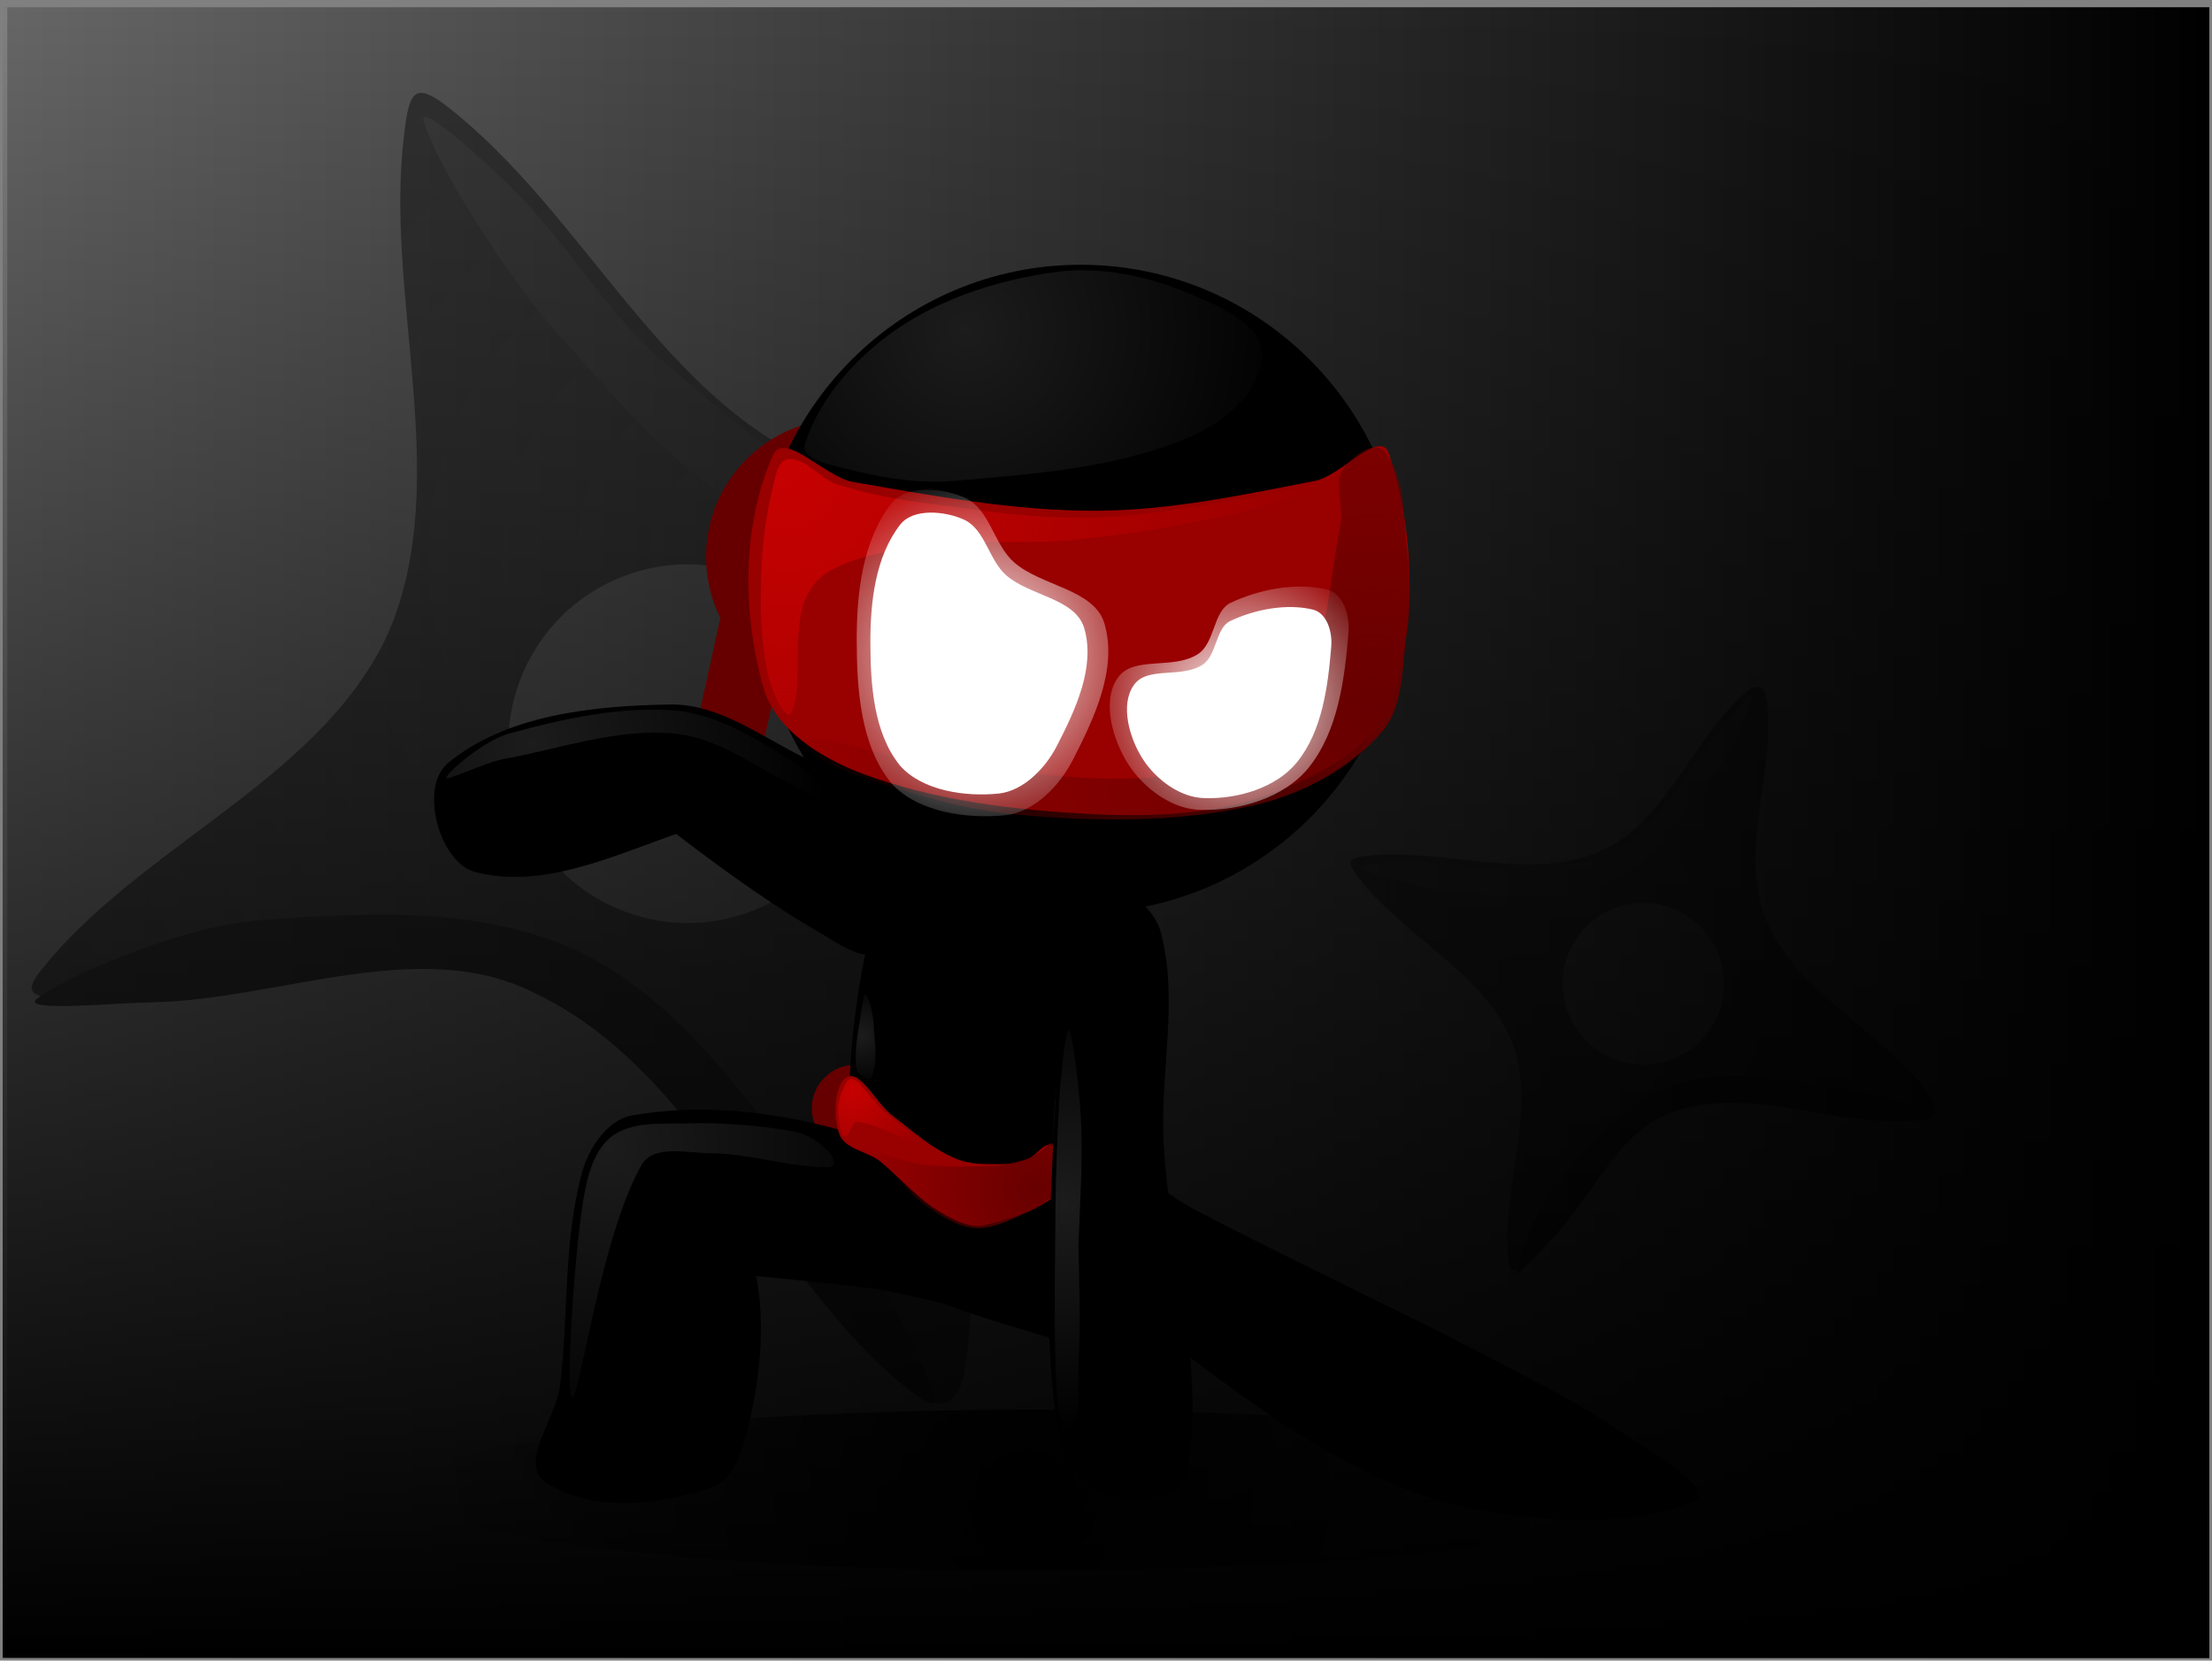 <svg xmlns="http://www.w3.org/2000/svg" xmlns:xlink="http://www.w3.org/1999/xlink" version="1.1" width="481.169" height="361.169" viewBox="49.416 38.416 481.169 361.169">
  <rect x="49.416" y="38.416" width="481.169" height="361.169" fill="#808080" stroke="none"/>
  <defs>
    <radialGradient id="grad_1" cx="0.596" cy="0.394" r="0.787">
      <stop offset="0" stop-color="#434343" stop-opacity="1"/>
      <stop offset="1" stop-color="#343434" stop-opacity="1"/>
    </radialGradient>
    <radialGradient id="grad_2" cx="0.596" cy="0.394" r="0.787">
      <stop offset="0" stop-color="#434343" stop-opacity="1"/>
      <stop offset="1" stop-color="#343434" stop-opacity="1"/>
    </radialGradient>
    <linearGradient id="grad_3" x2="1">
      <stop offset="0" stop-color="#000000" stop-opacity="0"/>
      <stop offset="1" stop-color="#000000" stop-opacity="1"/>
    </linearGradient>
    <linearGradient id="grad_4" y2="1" x2="0">
      <stop offset="0" stop-color="#000000" stop-opacity="0"/>
      <stop offset="1" stop-color="#000000" stop-opacity="1"/>
    </linearGradient>
    <radialGradient id="grad_5" cx="0.903" cy="0.538" r="1.174">
      <stop offset="0" stop-color="#670000" stop-opacity="1"/>
      <stop offset="1" stop-color="#670000" stop-opacity="0"/>
    </radialGradient>
    <radialGradient id="grad_6" cx="0.493" cy="0.515" r="0.67">
      <stop offset="0" stop-color="#000000" stop-opacity="1"/>
      <stop offset="1" stop-color="#000000" stop-opacity="0"/>
    </radialGradient>
    <radialGradient id="grad_7" cx="0.353" cy="0.279" r="0.937">
      <stop offset="0" stop-color="#1C1C1C" stop-opacity="1"/>
      <stop offset="1" stop-color="#1C1C1C" stop-opacity="0"/>
    </radialGradient>
    <radialGradient id="grad_8" cx="0.213" cy="0.311" r="1.024">
      <stop offset="0" stop-color="#1C1C1C" stop-opacity="1"/>
      <stop offset="1" stop-color="#1C1C1C" stop-opacity="0"/>
    </radialGradient>
    <radialGradient id="grad_9" cx="0.15" cy="0.089" r="1.184">
      <stop offset="0" stop-color="#1C1C1C" stop-opacity="1"/>
      <stop offset="1" stop-color="#1C1C1C" stop-opacity="0"/>
    </radialGradient>
    <radialGradient id="grad_10" cx="0.367" cy="0.435" r="0.822">
      <stop offset="0" stop-color="#1C1C1C" stop-opacity="1"/>
      <stop offset="1" stop-color="#1C1C1C" stop-opacity="0"/>
    </radialGradient>
    <radialGradient id="grad_11" cx="0.938" cy="0.695" r="1.22">
      <stop offset="0" stop-color="#670000" stop-opacity="1"/>
      <stop offset="1" stop-color="#670000" stop-opacity="0"/>
    </radialGradient>
    <radialGradient id="grad_12" cx="0.044" cy="0.045" r="1.243">
      <stop offset="0" stop-color="#C60101" stop-opacity="1"/>
      <stop offset="1" stop-color="#C60101" stop-opacity="0"/>
    </radialGradient>
    <radialGradient id="grad_13" cx="0.309" cy="0.479" r="0.898">
      <stop offset="0" stop-color="#1C1C1C" stop-opacity="1"/>
      <stop offset="1" stop-color="#1C1C1C" stop-opacity="0"/>
    </radialGradient>
    <radialGradient id="grad_14" cx="0.176" cy="0.18" r="1.071">
      <stop offset="0" stop-color="#C60101" stop-opacity="1"/>
      <stop offset="1" stop-color="#C60101" stop-opacity="0"/>
    </radialGradient>
    <radialGradient id="grad_15" cx="0.49" cy="0.513" r="0.667">
      <stop offset="0" stop-color="#FFFFFF" stop-opacity="1"/>
      <stop offset="1" stop-color="#FFFFFF" stop-opacity="0"/>
    </radialGradient>
    <radialGradient id="grad_16" cx="0.465" cy="0.527" r="0.696">
      <stop offset="0" stop-color="#FFFFFF" stop-opacity="1"/>
      <stop offset="1" stop-color="#FFFFFF" stop-opacity="0"/>
    </radialGradient>
  <radialGradient id="grad_1-.17933147396946403,-0.4132903866727773,0.4132903866727773,0.17933147396946403,299.3978109136224,294.1428792595863" cx="399.036" cy="234.252" r="108.711" gradientUnits="userSpaceOnUse">
      <stop offset="0" stop-color="#434343" stop-opacity="1"/>
      <stop offset="1" stop-color="#343434" stop-opacity="1"/>
    </radialGradient><radialGradient id="grad_2-.9285560250282288,-0.37119221687316895,0.37119221687316895,0.9285560250282288,-35.75,98" cx="214.902" cy="159.311" r="241.301" gradientUnits="userSpaceOnUse">
      <stop offset="0" stop-color="#434343" stop-opacity="1"/>
      <stop offset="1" stop-color="#343434" stop-opacity="1"/>
    </radialGradient><linearGradient id="grad_3-,0,0,1,50,39" x2="530" x1="52" y1="40" y2="40" gradientUnits="userSpaceOnUse">
      <stop offset="0" stop-color="#000000" stop-opacity="0"/>
      <stop offset="1" stop-color="#000000" stop-opacity="1"/>
    </linearGradient><linearGradient id="grad_4-,0,0,1,50,39" y2="399" x2="50" x1="50" y1="39" gradientUnits="userSpaceOnUse">
      <stop offset="0" stop-color="#000000" stop-opacity="0"/>
      <stop offset="1" stop-color="#000000" stop-opacity="1"/>
    </linearGradient><radialGradient id="grad_5-,0,0,1,50,39" cx="275.005" cy="297.002" r="40.256" gradientUnits="userSpaceOnUse">
      <stop offset="0" stop-color="#670000" stop-opacity="1"/>
      <stop offset="1" stop-color="#670000" stop-opacity="0"/>
    </radialGradient><radialGradient id="grad_6-.0536398887634277,0,0,1.0606060028076172,13.75,23.65" cx="272.711" cy="363.042" r="131.684" gradientUnits="userSpaceOnUse">
      <stop offset="0" stop-color="#000000" stop-opacity="1"/>
      <stop offset="1" stop-color="#000000" stop-opacity="0"/>
    </radialGradient><radialGradient id="grad_7-,0,0,1,62.5,22" cx="259.529" cy="110.018" r="72.725" gradientUnits="userSpaceOnUse">
      <stop offset="0" stop-color="#1C1C1C" stop-opacity="1"/>
      <stop offset="1" stop-color="#1C1C1C" stop-opacity="0"/>
    </radialGradient><radialGradient id="grad_8-,0,0,1,50,39" cx="164.991" cy="200.004" r="65.196" gradientUnits="userSpaceOnUse">
      <stop offset="0" stop-color="#1C1C1C" stop-opacity="1"/>
      <stop offset="1" stop-color="#1C1C1C" stop-opacity="0"/>
    </radialGradient><radialGradient id="grad_9-,0,0,1,50,41" cx="181.994" cy="287.998" r="69.341" gradientUnits="userSpaceOnUse">
      <stop offset="0" stop-color="#1C1C1C" stop-opacity="1"/>
      <stop offset="1" stop-color="#1C1C1C" stop-opacity="0"/>
    </radialGradient><radialGradient id="grad_10-,0,0,1,48,35" cx="280.996" cy="300.014" r="50.377" gradientUnits="userSpaceOnUse">
      <stop offset="0" stop-color="#1C1C1C" stop-opacity="1"/>
      <stop offset="1" stop-color="#1C1C1C" stop-opacity="0"/>
    </radialGradient><radialGradient id="grad_11-,0,0,1,50,39" cx="347.975" cy="191.997" r="133.443" gradientUnits="userSpaceOnUse">
      <stop offset="0" stop-color="#670000" stop-opacity="1"/>
      <stop offset="1" stop-color="#670000" stop-opacity="0"/>
    </radialGradient><radialGradient id="grad_12-,0,0,1,51.25,37.75" cx="220.247" cy="140.74" r="118.27" gradientUnits="userSpaceOnUse">
      <stop offset="0" stop-color="#C60101" stop-opacity="1"/>
      <stop offset="1" stop-color="#C60101" stop-opacity="0"/>
    </radialGradient><radialGradient id="grad_13-,0,0,1,48.5,38.5" cx="236.882" cy="263.529" r="12.027" gradientUnits="userSpaceOnUse">
      <stop offset="0" stop-color="#1C1C1C" stop-opacity="1"/>
      <stop offset="1" stop-color="#1C1C1C" stop-opacity="0"/>
    </radialGradient><radialGradient id="grad_14-,0,0,1,50,40.75" cx="235.009" cy="275.738" r="18.038" gradientUnits="userSpaceOnUse">
      <stop offset="0" stop-color="#C60101" stop-opacity="1"/>
      <stop offset="1" stop-color="#C60101" stop-opacity="0"/>
    </radialGradient><radialGradient id="grad_15-.158730149269104,0,0,1.158730149269104,30.1,1.35" cx="262.586" cy="181.358" r="42.282" gradientUnits="userSpaceOnUse">
      <stop offset="0" stop-color="#FFFFFF" stop-opacity="1"/>
      <stop offset="1" stop-color="#FFFFFF" stop-opacity="0"/>
    </radialGradient><radialGradient id="grad_16-1.1687289476394653,0,0,1.1687289476394653,550.2,-1.95" cx="318.647" cy="191.595" r="35.022" gradientUnits="userSpaceOnUse">
      <stop offset="0" stop-color="#FFFFFF" stop-opacity="1"/>
      <stop offset="1" stop-color="#FFFFFF" stop-opacity="0"/>
    </radialGradient></defs>
  <!-- Exported by Scratch - http://scratch.mit.edu/ -->
  <path id="ID0.9388453438878059" fill="#666666" stroke="none" d="M 51 40 L 530 40 L 530 399 L 51 399 L 51 40 Z " stroke-width="1"/>
  <g id="ID0.21802398189902306">
    <path id="ID0.9032868365757167" fill="url(#grad_1-.17933147396946403,-0.4132903866727773,0.4132903866727773,0.17933147396946403,299.3978109136224,294.1428792595863)" stroke="none" stroke-linecap="round" d="M 346.267 224.608 C 363.27 222.596 381.758 230.338 397.265 223.655 C 411.692 217.528 417.351 199.421 428.891 189.249 C 431.776 186.706 433.457 187.52 433.851 191.401 C 435.434 206.944 427.509 223.969 433.58 238.43 C 440.161 254.461 458.858 262.547 469.139 276.45 C 471.706 279.934 470.611 281.775 466.215 282.057 C 448.628 283.184 430.139 273.58 413.814 279.455 C 399.007 284.995 392.616 303.172 380.948 313.322 C 378.034 315.853 377.683 315.13 377.408 311.295 C 376.304 295.955 383.827 279.411 378.326 265.038 C 372.238 250.056 354.906 242.199 345.121 229.513 C 342.675 226.342 342.016 225.112 346.267 224.608 Z " stroke-width="0.451"/>
    <path id="ID0.3783458601683378" fill="#666666" stroke="none" d="M 390.788 245.374 C 392.717 240.927 396.272 237.681 400.456 236.029 C 404.64 234.377 409.453 234.32 413.9 236.249 C 418.347 238.179 421.593 241.733 423.245 245.917 C 424.896 250.101 424.954 254.914 423.024 259.361 C 421.095 263.808 417.54 267.054 413.356 268.706 C 409.172 270.358 404.359 270.415 399.912 268.486 C 395.465 266.556 392.219 263.002 390.567 258.818 C 388.916 254.634 388.858 249.821 390.788 245.374 Z " stroke-width="0.451"/>
    <path id="ID0.11348846508190036" fill="#464646" stroke="none" stroke-linecap="round" d="M 345.605 227.267 C 343.693 226.163 353.195 225.804 357.028 225.84 C 364.298 225.904 371.619 227.985 378.909 227.476 C 387.031 226.742 396.144 226.819 402.832 222.142 C 412.446 215.417 417.774 203.645 425.554 194.677 C 427.497 192.44 431.252 188.259 430.544 189.967 C 428.913 195.348 425.24 203.254 420.876 208.853 C 414.626 216.879 408.496 226.186 399.246 230.407 C 389.994 234.624 379.423 233.317 369.716 232.818 C 361.355 232.259 349.017 229.222 345.605 227.267 Z " stroke-width="0.451"/>
    <path id="ID0.755804228130728" fill="#2B2B2B" stroke="none" stroke-linecap="round" d="M 414.134 274.191 C 425.034 270.61 437.177 273.368 448.264 274.759 C 455.453 275.67 465.167 278.517 469.178 280.887 C 470.941 281.935 465.059 282.376 461.186 282.33 C 445.149 281.983 428.452 274.974 413.455 280.281 C 401.525 284.109 396.231 298.245 387.482 307.317 C 384.878 309.985 378.978 317.104 379.225 315.03 C 379.567 311.774 384.19 300.101 389.197 294.311 C 396.293 286.105 404.12 277.533 414.134 274.191 Z " stroke-width="0.451"/>
  </g>
  <g id="ID0.21802398189902306">
    <path id="ID0.9032868365757167" fill="url(#grad_2-.9285560250282288,-0.37119221687316895,0.37119221687316895,0.9285560250282288,-35.75,98)" stroke="none" stroke-linecap="round" d="M 146.796 61.643 C 176.741 85.043 193.783 126.14 228.671 139.838 C 260.986 152.728 298.205 133.03 332.29 135.032 C 340.812 135.533 342.189 139.441 336.745 146.175 C 314.951 173.148 275.853 187.599 262.822 219.88 C 248.142 255.435 264.976 297.399 259.455 335.382 C 258.056 344.885 253.453 346.075 246.084 339.65 C 216.601 313.941 202.466 269.909 167.553 253.656 C 135.554 239.249 97.075 257.912 62.821 255.676 C 54.271 255.112 54.85 253.424 60.408 246.948 C 82.64 221.044 120.354 206.723 134.145 175.471 C 147.963 142.341 132.922 102.871 137.325 67.583 C 138.424 58.763 139.308 55.792 146.796 61.643 Z " stroke-width="1"/>
    <path id="ID0.3783458601683378" fill="#666666" stroke="none" d="M 184.519 163.95 C 194.511 159.956 205.186 160.395 214.363 164.33 C 223.539 168.265 231.216 175.696 235.21 185.687 C 239.204 195.679 238.765 206.354 234.83 215.53 C 230.895 224.707 223.464 232.383 213.472 236.377 C 203.481 240.371 192.806 239.933 183.629 235.998 C 174.453 232.063 166.776 224.631 162.782 214.64 C 158.788 204.649 159.227 193.973 163.162 184.797 C 167.097 175.621 174.528 167.944 184.519 163.95 Z " stroke-width="1"/>
    <path id="ID0.11348846508190036" fill="#464646" stroke="none" stroke-linecap="round" d="M 141.596 64.798 C 140.307 60.071 155.847 74.356 161.834 80.401 C 173.191 91.863 181.481 106.585 193.765 117.176 C 207.715 128.712 221.958 143.074 239.812 146.154 C 265.475 150.579 292.27 140.35 318.548 138.372 C 325.107 137.881 337.56 137.161 333.775 138.746 C 322.795 144.679 304.649 151.401 289.019 153.407 C 266.625 156.289 242.418 161.38 221.24 153.578 C 200.068 145.766 185.448 127.186 170.926 111.228 C 158.621 97.283 143.92 73.212 141.596 64.798 Z " stroke-width="1"/>
    <path id="ID0.755804228130728" fill="#2B2B2B" stroke="none" stroke-linecap="round" d="M 176.282 245.859 C 199.061 257.249 213.891 280.574 229.194 300.093 C 239.101 312.763 249.964 332.431 252.583 342.437 C 253.722 346.842 243.763 338.345 237.729 332.22 C 212.993 306.611 197.629 269.469 165.696 254.399 C 140.91 241.787 110.473 255.796 82.504 256.423 C 74.23 256.559 53.805 258.559 57.435 255.675 C 63.062 251.078 88.592 239.904 105.534 238.602 C 129.543 236.758 155.277 235.477 176.282 245.859 Z " stroke-width="1"/>
  </g>
  <path id="ID0.16236975276842713" fill="url(#grad_3-,0,0,1,50,39)" stroke="none" d="M 52 40 L 530 40 L 530 399 L 52 399 L 52 40 Z " stroke-width="1"/>
  <path id="ID0.2758173574693501" fill="url(#grad_4-,0,0,1,50,39)" stroke="none" d="M 50 39 L 530 39 L 530 399 L 50 399 L 50 39 Z " stroke-width="1"/>
  <path id="ID0.7158824098296463" fill="#660000" stroke="none" d="M 208.565 161.633 L 223.215 164.851 L 211.735 217.105 L 197.085 213.887 L 208.565 161.633 Z " stroke-width="1"/>
  <path id="ID0.7993970871903002" fill="#660000" stroke="none" d="M 233 129.5 C 241.277 129.5 248.777 132.862 254.208 138.292 C 259.638 143.723 263 151.223 263 159.5 C 263 167.777 259.638 175.277 254.208 180.708 C 248.777 186.138 241.277 189.5 233 189.5 C 224.723 189.5 217.223 186.138 211.792 180.708 C 206.362 175.277 203 167.777 203 159.5 C 203 151.223 206.362 143.723 211.792 138.292 C 217.223 132.862 224.723 129.5 233 129.5 Z " stroke-width="1"/>
  <path id="ID0.1432295641861856" fill="#000000" stroke="none" stroke-linecap="round" d="M 225.694 203.84 C 229.18 205.455 233.126 206.514 235.963 209.113 C 240.658 213.422 247.279 217.535 248.195 223.84 C 249.231 230.955 247.233 240.263 241.595 245.04 C 237.838 248.199 231.739 243.601 227.543 241.161 C 214.572 233.617 202.687 224.601 190.976 215.557 C 187.918 213.27 202.416 217.784 198.708 219.034 C 183.877 224.033 167.762 232.098 152.682 228.042 C 145.056 225.988 140.601 209.922 146.691 204.526 C 159.441 193.828 178.536 191.902 195.294 191.641 C 206.2 191.472 215.813 199.263 225.694 203.84 Z " stroke-width="1"/>
  <path id="ID0.07496631611138582" fill="#660000" stroke="none" d="M 235.5 270 C 238.121 270 240.496 271.065 242.216 272.784 C 243.935 274.504 245 276.879 245 279.5 C 245 282.121 243.935 284.496 242.216 286.216 C 240.496 287.935 238.121 289 235.5 289 C 232.879 289 230.504 287.935 228.784 286.216 C 227.065 284.496 226 282.121 226 279.5 C 226 276.879 227.065 274.504 228.784 272.784 C 230.504 271.065 232.879 270 235.5 270 Z " stroke-width="1"/>
  <path id="ID0.051772426813840866" fill="#000000" stroke="none" stroke-linecap="round" d="M 284.5 96 C 303.95 96 321.575 103.9 334.338 116.662 C 347.1 129.425 355 147.05 355 166.5 C 355 185.95 347.1 203.575 334.338 216.338 C 321.575 229.1 303.95 237 284.5 237 C 265.05 237 247.425 229.1 234.662 216.338 C 221.9 203.575 214 185.95 214 166.5 C 214 147.05 221.9 129.425 234.662 116.662 C 247.425 103.9 265.05 96 284.5 96 Z " stroke-width="1"/>
  <path id="ID0.6387762273661792" fill="#990000" stroke="none" stroke-linecap="round" d="M 235 143.25 C 252.485 146.282 270.238 149.579 288 149.5 C 303.972 149.429 319.836 146.047 335.5 143 C 341.105 141.894 349.704 131.593 351.5 137 C 357.197 154.114 357.65 174.014 352 191 C 348.249 201.293 336.069 207.174 326 211 C 313.94 215.579 300.393 216.122 287.5 215.5 C 270.534 214.681 252.767 212.634 236.5 206.5 C 227.965 203.161 218.125 197.19 215.5 188 C 210.883 171.817 210.761 152.921 217.5 137.5 C 219.962 131.868 228.915 142.27 235 143.25 Z " stroke-width="1"/>
  <path id="ID0.8784330952912569" fill="#000000" stroke="none" stroke-linecap="round" d="M 279.5 225.5 C 284.329 226.162 290.192 224.479 294 227.5 C 296.143 229.242 292.962 232.078 292 235 C 288.154 246.687 282.384 258.149 280 270.5 C 277.842 280.35 278.855 290.642 278.5 301 C 278.375 303.82 281.95 309.137 278.5 309.5 C 264.672 310.942 249.559 310.322 237 305 C 232.665 303.148 234.863 295.824 234.5 291 C 233.85 281.7 233.968 272.236 235 263 C 236.122 251.655 238.627 240.333 241.5 229.5 C 242.321 226.404 242.741 221.384 246 221 C 257.178 219.716 268.736 224.025 279.5 225.5 Z " stroke-width="1"/>
  <path id="ID0.529131565708667" fill="#000000" stroke="none" stroke-linecap="round" d="M 231.5 284 C 236.169 285.271 237.527 291.629 241 295 C 250.816 304.529 272.211 316.635 271.5 322 C 270.818 327.548 249.126 319.743 238 318.5 C 227.694 317.35 216.745 316.042 207 315.5 C 204.56 315.364 213.553 314.099 214 316.5 C 215.786 326.081 214.863 336.484 212.75 346.25 C 211.448 352.022 209.814 360.041 204 362 C 192.632 365.824 177.937 367.429 168 360.75 C 162.175 356.776 170.447 346.79 171.25 339.75 C 173.113 324.398 171.947 308.48 176 293.5 C 177.473 288.067 181.629 281.846 187 281 C 201.744 278.403 217.373 280.16 231.5 284 Z " stroke-width="1"/>
  <path id="ID0.22229862539097667" fill="#000000" stroke="none" stroke-linecap="round" d="M 274.631 292.155 C 278.956 290.509 283.788 288.396 288.272 289.493 C 296.119 291.44 302.136 297.734 309.262 301.48 C 328.994 311.844 349.271 321.263 369.235 331.493 C 379.746 337.096 390.767 342.248 400.762 349.019 C 407.193 353.377 423.432 362.479 417.786 365.008 C 405.05 370.694 380.749 369.912 363.285 364.973 C 342.886 359.204 324.706 345.922 308.756 334.005 C 304.448 331.003 327.223 336.14 323.255 335.491 C 310.838 333.461 290.35 333.301 274.758 328.495 C 261.266 324.337 237.341 317.932 237.532 308.482 C 237.277 299.762 261.845 297.02 274.631 292.155 Z " stroke-width="1"/>
  <path id="ID0.025293610990047455" fill="#990000" stroke="none" stroke-linecap="round" d="M 243.446 280.979 C 247.873 284.387 252.171 288.295 257.349 290.424 C 260.913 291.879 264.436 291.59 267.976 291.605 C 269.687 291.605 271.312 291.103 272.979 290.577 C 274.84 289.76 276.874 286.401 278.477 287.608 C 280.89 289.434 283.033 294.302 280.996 296.586 C 276.77 301.308 269.525 303.408 263.013 305.038 C 260.003 305.338 256.851 303.793 253.979 302.037 C 249.096 299.245 245.692 294.989 240.991 291.094 C 238.216 288.806 233.257 288.455 232.003 285.092 C 230.512 281.092 230.995 273.547 233.972 272.584 C 236.717 271.491 240.082 278.392 243.446 280.979 Z " stroke-width="1"/>
  <path id="ID0.072091746609658" fill="url(#grad_5-,0,0,1,50,39)" stroke="none" stroke-linecap="round" d="M 265 292 C 267.405 291.924 269.723 291.401 272 290.75 C 273.348 290.385 274.409 289.626 275.5 289 C 276.58 288.464 277.944 286.437 278.5 287.25 C 279.735 289.062 279.238 292.006 279.25 294.25 C 279.262 295.602 279.679 297.35 278.75 298.25 C 276.383 300.523 273.333 301.879 270.25 303.25 C 267.427 304.5 264.324 305.812 261.25 305.5 C 257.51 305.12 254.063 302.876 251 300.75 C 246.937 297.931 244.307 293.749 240.25 290.5 C 238.633 289.199 233.359 287.375 234.75 287.5 C 237.629 287.781 244.804 290.969 250.03 291.705 C 254.937 292.396 260.016 292.143 265 292 Z " stroke-width="1"/>
  <path id="ID0.32351359305903316" fill="url(#grad_6-.0536398887634277,0,0,1.0606060028076172,13.75,23.65)" stroke="none" d="M 274.526 345.014 C 312.461 345.014 346.836 346.975 371.727 350.143 C 396.618 353.311 412.026 357.686 412.026 362.514 C 412.026 367.341 396.618 371.716 371.727 374.885 C 346.836 378.053 312.461 380.014 274.526 380.014 C 236.591 380.014 202.216 378.053 177.324 374.885 C 152.433 371.716 137.026 367.341 137.026 362.514 C 137.026 357.686 152.433 353.311 177.324 350.143 C 202.216 346.975 236.591 345.014 274.526 345.014 Z " stroke-width="1.057"/>
  <path id="ID0.2481139455921948" fill="url(#grad_7-,0,0,1,62.5,22)" stroke="none" stroke-linecap="round" d="M 279.75 97.5 C 288.679 96.366 298.857 98.415 307.5 102 C 314.052 104.707 324.503 108.917 324 116 C 323.223 124.613 314.614 130.931 307 134 C 291.274 140.336 273.783 141.569 257 143 C 249.589 143.623 242.63 142.504 236 141 C 231.622 139.794 223.347 138.703 224.5 135 C 227.739 124.858 235.812 115.962 244.5 110 C 254.794 102.965 267.418 99.066 279.75 97.5 Z " stroke-width="1"/>
  <path id="ID0.8773746434599161" fill="url(#grad_8-,0,0,1,50,39)" stroke="none" stroke-linecap="round" d="M 197 193 C 206.292 194.141 214.725 199.588 222.5 204.5 C 227.043 207.229 233.673 215.383 233.5 216 C 233.33 216.623 225.603 211.084 221.5 209 C 213.358 204.977 205.714 199.011 196.5 198 C 183.946 196.655 171.317 201.27 159 203.5 C 154.697 204.294 146.212 208.568 146.5 207.5 C 146.843 206.295 154.752 199.472 160 198 C 172.078 194.685 184.684 191.909 197 193 Z " stroke-width="1"/>
  <path id="ID0.6907478515058756" fill="#000000" stroke="none" stroke-linecap="round" d="M 289 231.5 C 294.337 230.767 300.846 236.191 302 241.5 C 305.733 255.923 301.858 271.324 302.5 286 C 303.565 310.379 311.996 335.059 307.5 359 C 306.271 365.527 293.706 365.49 287.5 362.5 C 281.879 360.095 279.8 352.347 279 346 C 276.544 326.676 277.603 307.236 278.5 287.5 C 279.151 273.135 280.009 258.313 282.5 244.5 C 283.356 239.733 284.398 232.142 289 231.5 Z " stroke-width="1"/>
  <path id="ID0.5312018734402955" fill="url(#grad_9-,0,0,1,50,41)" stroke="none" stroke-linecap="round" d="M 198.75 282.75 C 206.507 282.513 214.356 283.152 222 284.5 C 224.81 284.996 227.512 286.597 229.5 288.75 C 230.392 289.479 231.846 292.206 229.75 292.25 C 221.366 292.425 212.799 289.3 204.25 289.25 C 199.026 289.219 191.563 287.288 189 291.75 C 180.335 306.842 175.748 340.937 174 342.25 C 172.37 343.438 174.052 314.72 176 301.375 C 176.81 295.83 178.008 289.297 182.25 285.75 C 186.652 282.22 193.306 282.916 198.75 282.75 Z " stroke-width="1"/>
  <path id="ID0.9465148472227156" fill="url(#grad_10-,0,0,1,48,35)" stroke="none" stroke-linecap="round" d="M 282 262.5 C 282.77 263.553 284.146 274.752 284.5 281 C 285.049 290.286 284.328 299.91 284 309.5 C 284.179 318.1 284.513 326.737 284 335.5 C 283.862 339.883 284.479 345.487 282.75 348.5 C 282.032 349.728 279.899 347.723 279.5 344.5 C 278.486 330.397 278.931 316.144 279 302.5 C 279.047 293.337 279.446 284.141 280 275 C 280.446 270.803 281.229 261.449 282 262.5 Z " stroke-width="1"/>
  <path id="ID0.2801979649811983" fill="url(#grad_11-,0,0,1,50,39)" stroke="none" stroke-linecap="round" d="M 350.5 136.6 C 355.193 142.161 354.615 150.793 355.5 158.1 C 356.144 163.79 356.399 169.842 355.5 175.6 C 354.313 183.155 354.929 191.88 350 197.6 C 343.183 205.503 332.64 211.226 322 213.6 C 305.42 217.389 287.594 217.132 270.5 215.6 C 257.206 214.376 244.381 209.99 231.75 205.5 C 228.721 204.394 222.446 199.543 224.75 199.25 C 230.396 198.538 240.284 202.793 248 203.5 C 267.551 205.244 287.693 210.007 306.5 206.6 C 316.726 204.743 326.293 197.136 332 188.6 C 338.499 177.922 338.521 164.455 341 152.6 C 341.792 148.592 339.499 143.756 341.5 140.6 C 343.271 137.859 348.3 134.004 350.5 136.6 Z " stroke-width="1"/>
  <path id="ID0.8446035357192159" fill="#FFFFFF" stroke="none" stroke-linecap="round" d="M 335 171 C 329.312 169.638 322.469 170.907 317 173.5 C 313.815 175.04 314.138 180.96 311 183 C 306.292 186.053 298.893 183.191 296 187.5 C 293.054 191.778 295.092 198.98 298 203.5 C 300.952 208.089 306.291 211.953 311.5 212 C 318.761 212.232 327.052 209.703 331.5 204.25 C 337.043 197.453 338.283 187.739 339 179 C 339.27 175.552 337.896 171.691 335 171 Z " stroke-width="1"/>
  <path id="ID0.0021621529012918472" fill="url(#grad_12-,0,0,1,51.25,37.75)" stroke="none" stroke-linecap="round" d="M 221 138.25 C 224.904 138.099 227.736 142.542 231.5 143.75 C 238.135 145.896 245.048 147.146 252 148 C 263.48 149.565 275.139 151.306 286.75 151 C 300.354 150.64 313.964 147.74 327.5 145.75 C 330.885 145.255 338.459 142.759 337.25 143.5 C 335.818 144.375 326.52 148.283 320.75 149.5 C 308.717 152.378 296.35 154.479 284 155.75 C 273.144 156.867 262.172 155.674 251.25 157 C 244.177 157.86 236.885 159.054 230.5 162.25 C 227.358 163.773 224.989 166.999 224 170.5 C 221.9 177.912 224.162 188.105 221.5 193.5 C 220.41 195.706 217.097 188.332 216.5 185.25 C 214.875 178.092 214.766 170.614 215 163.5 C 215.169 157.126 215.963 150.829 217.5 144.5 C 218.063 142.19 218.617 138.343 221 138.25 Z " stroke-width="1"/>
  <path id="ID0.8446035357192159" fill="#FFFFFF" stroke="none" stroke-linecap="round" d="M 245.25 152.5 C 248.067 148.888 255.026 149.534 259.25 151.5 C 263.719 153.663 264.515 160.188 268.25 163.5 C 273.362 168.039 283.31 168.526 285.25 175 C 287.752 183.49 283.352 192.793 279.289 200.695 C 276.816 205.501 272.073 210.392 266.75 211 C 259.358 211.768 250.127 210.42 245.25 205 C 239.401 197.86 238.777 187.203 238.75 178.25 C 238.723 169.411 239.805 159.474 245.25 152.5 Z " stroke-width="1"/>
  <path id="ID0.03189614228904247" fill="url(#grad_13-,0,0,1,48.5,38.5)" stroke="none" stroke-linecap="round" d="M 237.75 254.75 C 238.646 255.731 239.386 259.417 239.5 261.75 C 239.679 265.414 240.44 269.357 239 272.75 C 238.594 273.909 235.942 272.216 235.75 271 C 235.109 266.942 236.137 262.632 236.75 258.5 C 236.936 257.219 237.366 254.219 237.75 254.75 Z " stroke-width="1"/>
  <path id="ID0.31498800311237574" fill="url(#grad_14-,0,0,1,50,40.75)" stroke="none" d="M 234.5 273.1 C 235.557 272.977 236.282 274.171 237 274.9 C 238.473 276.389 239.647 278.148 241.15 279.6 C 243.949 282.325 251.163 287.308 250.4 287.75 C 249.637 288.192 241.121 283.036 236 282.4 C 234.636 282.228 234.351 285.655 233.15 285.6 C 232.181 285.556 232.205 283.424 231.9 282.25 C 231.734 281.246 231.655 280.221 231.75 279.125 C 231.863 277.868 232.203 276.61 232.739 275.502 C 233.172 274.617 233.516 273.217 234.5 273.1 Z " stroke-width="1"/>
  <path id="ID0.8446035357192159" fill="url(#grad_15-.158730149269104,0,0,1.158730149269104,30.1,1.35)" stroke="none" stroke-linecap="round" d="M 243.306 147.929 C 246.571 143.744 254.634 144.493 259.529 146.771 C 264.707 149.277 265.629 156.838 269.957 160.675 C 275.881 165.935 287.408 166.499 289.656 174.001 C 292.555 183.838 287.456 194.618 282.748 203.774 C 279.883 209.343 274.387 215.011 268.219 215.715 C 259.654 216.605 248.958 215.043 243.306 208.763 C 236.529 200.489 235.806 188.141 235.775 177.767 C 235.743 167.525 236.997 156.01 243.306 147.929 Z " stroke-width="1.159"/>
  <path id="ID0.8446035357192159" fill="url(#grad_16-1.1687289476394653,0,0,1.1687289476394653,550.2,-1.95)" stroke="none" stroke-linecap="round" d="M 338.076 166.639 C 331.428 165.047 323.43 166.53 317.039 169.561 C 313.316 171.361 313.694 178.28 310.026 180.664 C 304.524 184.232 295.876 180.887 292.495 185.923 C 289.052 190.923 291.434 199.34 294.833 204.623 C 298.283 209.986 304.523 214.502 310.611 214.557 C 319.097 214.828 328.787 211.873 333.985 205.499 C 340.463 197.555 341.913 186.202 342.751 175.989 C 343.066 171.959 341.46 167.447 338.076 166.639 Z " stroke-width="1.169"/>
</svg>